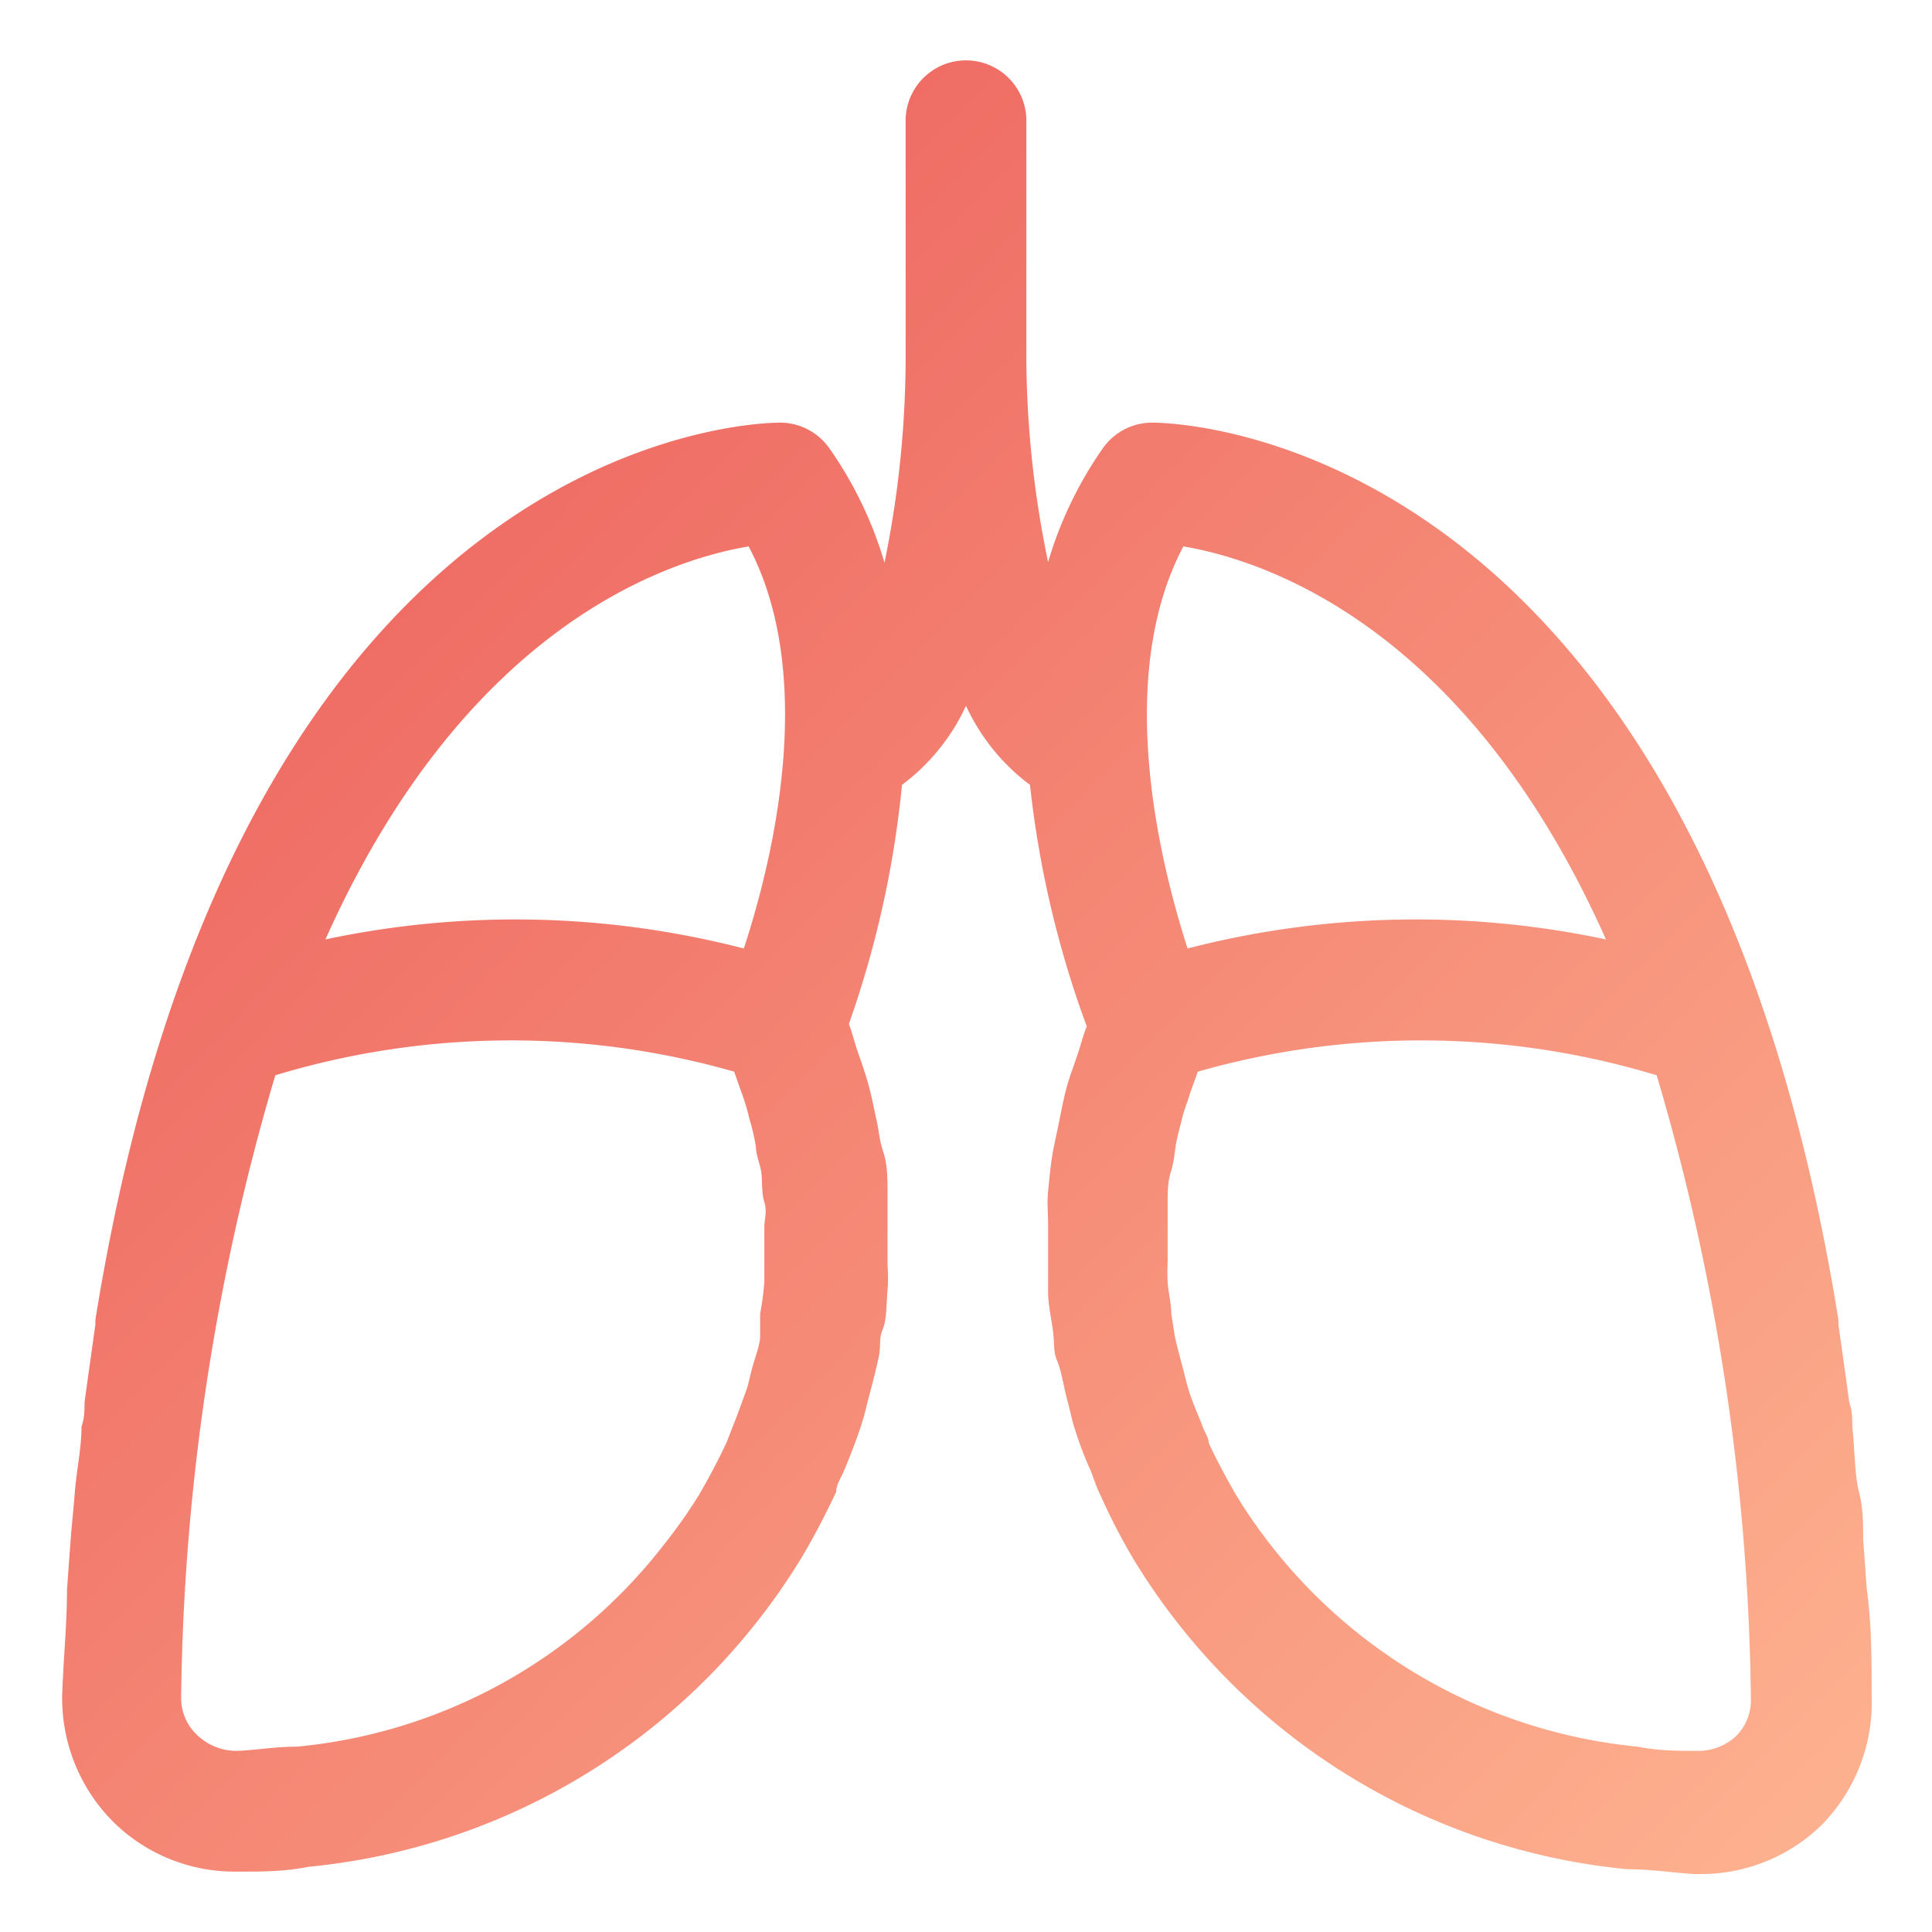 <svg xmlns="http://www.w3.org/2000/svg" viewBox="0 0 32 32" id="lungs">
  <defs>
    <linearGradient id="a" x1="-3.1" x2="28.82" y1="3.46" y2="35.12" gradientUnits="userSpaceOnUse">
      <stop offset="0" stop-color="#ea5455"></stop>
      <stop offset="1" stop-color="#feb692"></stop>
    </linearGradient>
  </defs>
  <path fill="url(#a)" d="m30.92 26.32-.06-.82c0-.26 0-.53-.07-.79s-.07-.72-.11-1.08c0-.13 0-.27-.05-.4q-.09-.66-.18-1.29v-.08C28.1 7.24 19.57 7 19.08 7a1 1 0 0 0-.81.42 6.46 6.46 0 0 0-.91 1.89A16.89 16.89 0 0 1 17 6V2a1 1 0 0 0-2 0v4a17 17 0 0 1-.35 3.32 6.46 6.46 0 0 0-.91-1.89 1 1 0 0 0-.81-.43c-.5 0-9 .24-11.35 14.86v.08q-.09.63-.18 1.29c0 .13 0 .26-.05.4 0 .35-.08.71-.11 1.08s-.05.53-.07.79l-.06.82c0 .58-.06 1.16-.08 1.75a2.9 2.9 0 0 0 .85 2.11 2.86 2.86 0 0 0 2 .82H4c.34 0 .71 0 1.11-.08a10.77 10.77 0 0 0 8.19-5.16c.2-.34.38-.69.55-1.05 0-.12.08-.23.13-.35s.2-.49.28-.74.08-.29.12-.44.12-.45.17-.68 0-.32.07-.48.06-.43.08-.65 0-.34 0-.51v-1.15c0-.17 0-.42-.07-.63s-.07-.35-.11-.52-.08-.4-.14-.61-.11-.35-.17-.52-.09-.32-.15-.47a16.74 16.74 0 0 0 .88-3.96A3.42 3.42 0 0 0 16 11.69 3.42 3.42 0 0 0 17.06 13a16.74 16.74 0 0 0 .94 4c-.06.15-.1.31-.15.46s-.13.36-.18.54-.09.39-.13.59-.08.36-.11.54-.05.4-.07.6 0 .36 0 .54V21.41c0 .18.05.42.08.63s0 .34.07.5.11.44.17.66.07.31.12.46a6.09 6.09 0 0 0 .27.71c.05.13.09.26.15.38a10.4 10.4 0 0 0 .54 1.05 10.77 10.77 0 0 0 8.19 5.16c.4 0 .77.06 1.11.08h.12a2.86 2.86 0 0 0 2-.82 2.9 2.9 0 0 0 .82-2.15c0-.59 0-1.17-.08-1.75ZM12.4 9.05c1.14 2.16.4 5.2-.08 6.66a15.12 15.12 0 0 0-6.93-.15c2.34-5.23 5.71-6.29 7.01-6.51ZM11 25.58a8.72 8.72 0 0 1-6.08 3.35c-.36 0-.7.06-1 .07a.94.94 0 0 1-.63-.24.84.84 0 0 1-.29-.63 37.75 37.75 0 0 1 1.56-10.32 13.47 13.47 0 0 1 7.6-.06l.12.34a3.52 3.52 0 0 1 .13.43 4 4 0 0 1 .11.47c0 .14.07.29.09.43s0 .33.05.49 0 .28 0 .41v.91a4.51 4.51 0 0 1-.07.53v.38c0 .13-.09.36-.14.55s-.05.23-.09.34-.14.39-.22.59-.07.19-.11.28c-.13.28-.28.56-.44.84a8.33 8.33 0 0 1-.59.84Zm8.6-16.53c1.3.22 4.67 1.28 7 6.51a15.12 15.12 0 0 0-6.93.15c-.47-1.46-1.21-4.5-.07-6.66Zm9.15 19.71a.92.92 0 0 1-.63.24c-.31 0-.65 0-1-.07a8.79 8.79 0 0 1-6.66-4.19c-.16-.28-.31-.56-.44-.84 0-.09-.07-.18-.1-.27s-.17-.4-.23-.6-.06-.23-.09-.34-.1-.37-.14-.55l-.06-.38c0-.18-.05-.35-.06-.53s0-.26 0-.4V19.91c0-.14 0-.33.05-.49s.06-.28.08-.42.07-.32.11-.48.09-.27.13-.41l.13-.36a13.47 13.47 0 0 1 7.6.06A37.75 37.75 0 0 1 29 28.13a.84.84 0 0 1-.25.63Z"></path>
</svg>

